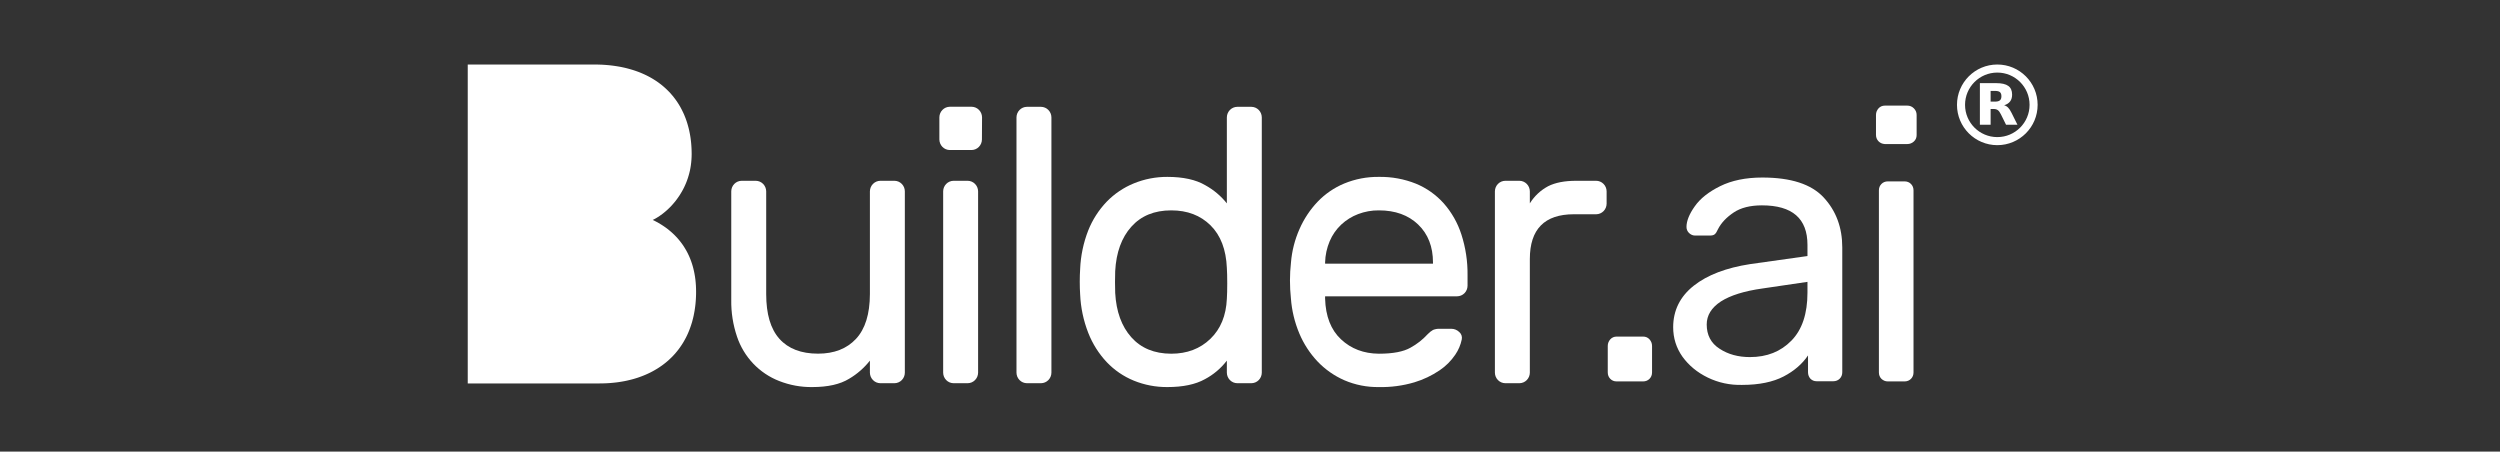 <svg width="155" height="28" viewBox="0 0 155 28" fill="none" xmlns="http://www.w3.org/2000/svg">
<rect x="0" y="0" width="155" height="28" fill="#333333" stroke="none"/>
<g clip-path="url(#clip0_1_2)">
<path d="M45.338 11.86C45.34 11.688 45.408 11.524 45.528 11.402C45.648 11.28 45.81 11.211 45.98 11.209H46.861C47.031 11.211 47.193 11.28 47.313 11.402C47.433 11.524 47.501 11.688 47.504 11.86V18.232C47.504 19.471 47.777 20.396 48.325 21.008C48.873 21.619 49.67 21.926 50.717 21.927C51.717 21.927 52.502 21.621 53.073 21.008C53.643 20.395 53.931 19.47 53.934 18.232V11.86C53.937 11.688 54.005 11.524 54.126 11.402C54.245 11.281 54.407 11.211 54.577 11.209H55.458C55.628 11.21 55.79 11.279 55.91 11.401C56.031 11.523 56.099 11.688 56.1 11.86V23.108C56.099 23.28 56.031 23.445 55.91 23.567C55.79 23.689 55.628 23.758 55.458 23.759H54.577C54.407 23.757 54.245 23.687 54.126 23.565C54.005 23.444 53.937 23.28 53.934 23.108V22.359C53.578 22.81 53.142 23.191 52.649 23.481C52.091 23.826 51.328 23.998 50.36 23.998C49.66 24.007 48.965 23.88 48.313 23.624C47.704 23.388 47.154 23.019 46.701 22.544C46.249 22.068 45.905 21.498 45.695 20.872C45.447 20.14 45.326 19.37 45.338 18.596V11.86Z" fill="white"/>
<path d="M60.88 8.65C60.878 8.822 60.809 8.987 60.689 9.109C60.569 9.231 60.407 9.3 60.237 9.302H58.877C58.709 9.298 58.548 9.228 58.429 9.106C58.311 8.985 58.243 8.821 58.241 8.65V7.271C58.243 7.099 58.312 6.934 58.432 6.813C58.552 6.691 58.714 6.621 58.884 6.619H60.244C60.414 6.621 60.576 6.691 60.696 6.813C60.816 6.934 60.884 7.099 60.887 7.271L60.88 8.65ZM60.642 23.108C60.64 23.28 60.571 23.444 60.451 23.566C60.331 23.688 60.169 23.757 59.999 23.759H59.118C58.949 23.757 58.786 23.688 58.666 23.566C58.546 23.444 58.478 23.28 58.476 23.108V11.86C58.478 11.688 58.546 11.524 58.666 11.402C58.786 11.28 58.949 11.211 59.118 11.209H59.999C60.169 11.211 60.331 11.28 60.451 11.402C60.571 11.524 60.64 11.688 60.642 11.86V23.108Z" fill="white"/>
<path d="M65.188 23.108C65.186 23.28 65.118 23.444 64.997 23.566C64.877 23.688 64.715 23.757 64.545 23.759H63.665C63.495 23.757 63.333 23.688 63.213 23.566C63.092 23.444 63.024 23.28 63.022 23.108V7.274C63.024 7.102 63.092 6.938 63.213 6.816C63.333 6.694 63.495 6.625 63.665 6.623H64.545C64.715 6.625 64.877 6.694 64.997 6.816C65.118 6.938 65.186 7.102 65.188 7.274V23.108Z" fill="white"/>
<path d="M72.376 10.967C73.358 10.967 74.144 11.14 74.732 11.486C75.245 11.768 75.697 12.149 76.065 12.608V7.274C76.067 7.102 76.136 6.938 76.256 6.816C76.376 6.694 76.538 6.625 76.708 6.623H77.588C77.758 6.625 77.921 6.694 78.041 6.816C78.161 6.938 78.229 7.102 78.231 7.274V23.108C78.229 23.28 78.161 23.444 78.041 23.566C77.921 23.688 77.758 23.757 77.588 23.759H76.708C76.538 23.757 76.376 23.688 76.256 23.566C76.136 23.444 76.067 23.28 76.065 23.108V22.359C75.698 22.837 75.234 23.229 74.705 23.509C74.12 23.835 73.344 23.998 72.376 23.998C71.663 24.004 70.956 23.869 70.294 23.599C69.661 23.34 69.089 22.949 68.615 22.45C68.124 21.927 67.736 21.312 67.473 20.64C67.174 19.878 67.004 19.071 66.969 18.252C66.953 18.01 66.945 17.749 66.945 17.467C66.945 17.185 66.953 16.924 66.969 16.683C67.002 15.864 67.171 15.056 67.468 14.293C67.732 13.627 68.122 13.02 68.615 12.505C69.092 12.014 69.664 11.628 70.294 11.371C70.955 11.1 71.663 10.963 72.376 10.967ZM76.065 18.522C76.081 18.28 76.089 17.962 76.089 17.568C76.089 17.173 76.081 16.856 76.065 16.615C76.018 15.473 75.68 14.591 75.054 13.972C74.428 13.352 73.614 13.042 72.614 13.043C71.57 13.043 70.746 13.381 70.142 14.057C69.538 14.732 69.204 15.65 69.142 16.808C69.127 17.259 69.127 17.709 69.142 18.16C69.206 19.318 69.539 20.235 70.142 20.911C70.745 21.587 71.569 21.927 72.614 21.93C73.596 21.93 74.405 21.623 75.042 21.01C75.678 20.397 76.019 19.568 76.065 18.522Z" fill="white"/>
<path d="M80.04 16.277C80.099 15.56 80.278 14.858 80.569 14.201C80.842 13.577 81.221 13.005 81.688 12.512C82.156 12.023 82.719 11.637 83.341 11.378C84.025 11.096 84.757 10.957 85.495 10.967C86.28 10.954 87.06 11.097 87.791 11.389C88.448 11.66 89.036 12.077 89.512 12.608C90.005 13.168 90.378 13.826 90.607 14.539C90.87 15.355 90.999 16.21 90.988 17.068V17.72C90.986 17.892 90.918 18.056 90.798 18.178C90.678 18.3 90.515 18.369 90.346 18.371H82.156V18.516C82.188 19.61 82.516 20.451 83.143 21.038C83.769 21.625 84.552 21.922 85.49 21.93C86.363 21.93 87.017 21.805 87.453 21.555C87.849 21.338 88.207 21.057 88.513 20.723C88.61 20.617 88.722 20.528 88.846 20.457C88.982 20.401 89.128 20.377 89.275 20.385H89.989C90.166 20.386 90.336 20.455 90.464 20.578C90.531 20.632 90.582 20.703 90.612 20.784C90.641 20.865 90.648 20.953 90.631 21.038C90.562 21.38 90.424 21.704 90.227 21.991C89.969 22.372 89.642 22.7 89.262 22.956C88.778 23.284 88.249 23.536 87.691 23.704C86.977 23.915 86.234 24.014 85.49 23.998C84.755 24.01 84.025 23.866 83.348 23.575C82.727 23.303 82.164 22.91 81.693 22.417C81.215 21.912 80.831 21.323 80.56 20.679C80.268 19.985 80.091 19.247 80.036 18.495C79.958 17.758 79.959 17.014 80.04 16.277ZM82.158 16.349H88.845V16.277C88.845 15.296 88.539 14.511 87.928 13.923C87.317 13.336 86.504 13.042 85.489 13.043C85.05 13.039 84.615 13.117 84.204 13.273C83.817 13.42 83.461 13.641 83.157 13.925C82.851 14.213 82.607 14.562 82.442 14.951C82.264 15.37 82.167 15.82 82.156 16.277L82.158 16.349Z" fill="white"/>
<path d="M98.962 11.209C99.132 11.209 99.296 11.278 99.417 11.4C99.539 11.522 99.608 11.687 99.61 11.86V12.633C99.608 12.805 99.54 12.969 99.419 13.091C99.299 13.213 99.137 13.282 98.967 13.284H97.581C95.76 13.284 94.85 14.21 94.85 16.06V23.108C94.848 23.28 94.779 23.444 94.659 23.566C94.539 23.688 94.377 23.757 94.207 23.759H93.327C93.157 23.757 92.994 23.688 92.874 23.566C92.754 23.444 92.686 23.28 92.684 23.108V11.86C92.686 11.688 92.754 11.524 92.874 11.402C92.994 11.28 93.157 11.211 93.327 11.209H94.207C94.377 11.211 94.539 11.28 94.659 11.402C94.779 11.524 94.848 11.688 94.85 11.86V12.608C95.129 12.159 95.52 11.793 95.983 11.546C96.427 11.321 97.006 11.209 97.721 11.209H98.962Z" fill="white"/>
<path fill-rule="evenodd" clip-rule="evenodd" d="M36.846 4H29V23.773H37.176L37.325 23.772L37.472 23.767L37.618 23.762L37.763 23.753L37.907 23.742L38.049 23.728L38.19 23.713L38.33 23.695L38.467 23.674L38.604 23.651L38.739 23.626L38.873 23.598L39.005 23.567L39.136 23.535L39.265 23.501L39.392 23.463L39.518 23.424L39.642 23.381L39.765 23.336L39.885 23.29L40.004 23.241L40.122 23.189L40.237 23.136L40.351 23.08L40.463 23.021L40.572 22.96L40.681 22.897L40.786 22.833L40.89 22.765L40.992 22.695L41.093 22.623L41.191 22.548L41.287 22.472L41.381 22.393L41.473 22.311L41.562 22.227L41.651 22.142L41.736 22.054L41.819 21.964L41.9 21.871L41.978 21.777L42.056 21.679L42.129 21.58L42.2 21.479L42.271 21.374L42.338 21.269L42.402 21.161L42.464 21.05L42.524 20.939L42.581 20.824L42.636 20.707L42.688 20.587L42.737 20.466L42.783 20.343L42.827 20.218L42.869 20.091L42.909 19.961L42.944 19.828L42.978 19.694L43.009 19.558L43.036 19.419L43.062 19.279L43.083 19.137L43.103 18.992L43.12 18.845L43.133 18.697L43.144 18.545L43.151 18.392L43.156 18.237L43.157 18.079L43.154 17.885L43.146 17.694L43.132 17.509L43.114 17.329L43.09 17.154L43.061 16.984L43.028 16.819L42.99 16.657L42.949 16.502L42.903 16.351L42.853 16.204L42.799 16.061L42.742 15.923L42.681 15.79L42.618 15.661L42.551 15.536L42.48 15.415L42.408 15.298L42.333 15.185L42.255 15.077L42.176 14.973L42.093 14.871L42.01 14.774L41.924 14.681L41.838 14.591L41.749 14.505L41.66 14.422L41.569 14.343L41.477 14.267L41.386 14.193L41.294 14.124L41.201 14.059L41.108 13.996L41.015 13.936L40.83 13.824L40.648 13.725L40.469 13.636L40.551 13.595L40.724 13.499L40.901 13.385L41.081 13.255L41.171 13.183L41.262 13.108L41.353 13.028L41.443 12.944L41.533 12.856L41.623 12.764L41.71 12.667L41.797 12.566L41.882 12.463L41.965 12.353L42.045 12.241L42.125 12.125L42.2 12.004L42.274 11.88L42.346 11.751L42.413 11.619L42.476 11.483L42.536 11.343L42.593 11.198L42.644 11.051L42.691 10.899L42.734 10.744L42.773 10.586L42.805 10.422L42.832 10.257L42.853 10.086L42.869 9.912L42.879 9.735L42.883 9.555L42.881 9.41L42.877 9.266L42.87 9.125L42.861 8.986L42.849 8.847L42.834 8.71L42.817 8.575L42.797 8.442L42.774 8.31L42.748 8.18L42.721 8.051L42.69 7.924L42.656 7.799L42.621 7.676L42.583 7.554L42.542 7.434L42.499 7.316L42.452 7.199L42.405 7.085L42.352 6.971L42.299 6.861L42.244 6.752L42.185 6.643L42.125 6.539L42.061 6.434L41.995 6.333L41.927 6.233L41.856 6.135L41.783 6.04L41.708 5.946L41.629 5.854L41.55 5.764L41.467 5.676L41.382 5.591L41.295 5.507L41.205 5.425L41.114 5.346L41.018 5.268L40.922 5.193L40.824 5.119L40.723 5.048L40.618 4.979L40.513 4.913L40.405 4.848L40.295 4.786L40.183 4.726L40.068 4.668L39.951 4.613L39.832 4.56L39.711 4.508L39.588 4.46L39.462 4.414L39.334 4.37L39.205 4.329L39.072 4.29L38.939 4.253L38.803 4.218L38.664 4.186L38.524 4.156L38.382 4.13L38.237 4.106L38.091 4.084L37.942 4.064L37.792 4.047L37.639 4.033L37.484 4.021L37.328 4.011L37.169 4.006L37.01 4.001L36.846 4Z" fill="white"/>
<path d="M105.884 23.41C105.228 23.092 104.709 22.661 104.313 22.116C103.929 21.572 103.737 20.959 103.737 20.289C103.737 19.245 104.166 18.383 105.014 17.713C105.861 17.044 107.036 16.602 108.505 16.375L112.063 15.875V15.183C112.063 13.549 111.126 12.732 109.239 12.732C108.516 12.732 107.928 12.88 107.488 13.175C107.047 13.47 106.72 13.81 106.516 14.207C106.448 14.366 106.381 14.468 106.313 14.525C106.245 14.582 106.143 14.604 106.019 14.604H105.093C104.946 14.604 104.833 14.548 104.72 14.446C104.618 14.343 104.562 14.219 104.562 14.071C104.562 13.708 104.731 13.277 105.07 12.8C105.409 12.312 105.94 11.892 106.652 11.541C107.364 11.189 108.233 11.007 109.261 11.007C111.035 11.007 112.301 11.416 113.069 12.244C113.837 13.072 114.221 14.105 114.221 15.342V23.081C114.221 23.24 114.165 23.376 114.063 23.478C113.961 23.58 113.826 23.637 113.668 23.637H112.628C112.47 23.637 112.346 23.58 112.244 23.478C112.154 23.376 112.097 23.24 112.097 23.081V22.037C111.747 22.559 111.239 23.001 110.583 23.342C109.928 23.682 109.069 23.864 108.019 23.864C107.262 23.886 106.539 23.727 105.884 23.41ZM111.069 21.118C111.736 20.437 112.063 19.438 112.063 18.145V17.475L109.284 17.884C108.143 18.043 107.284 18.315 106.697 18.689C106.109 19.075 105.816 19.552 105.816 20.119C105.816 20.766 106.076 21.277 106.607 21.617C107.138 21.969 107.77 22.139 108.493 22.139C109.555 22.139 110.403 21.799 111.069 21.118Z" fill="white"/>
<path d="M116.469 8.761C116.368 8.658 116.311 8.522 116.311 8.363V7.127C116.311 6.968 116.368 6.832 116.469 6.718C116.571 6.605 116.707 6.548 116.865 6.548H118.254C118.413 6.548 118.548 6.605 118.661 6.718C118.774 6.832 118.831 6.968 118.831 7.127V8.375C118.831 8.534 118.774 8.67 118.661 8.772C118.548 8.874 118.413 8.931 118.254 8.931H116.853C116.695 8.919 116.571 8.863 116.469 8.761ZM116.65 23.489C116.548 23.387 116.492 23.251 116.492 23.092V11.802C116.492 11.643 116.548 11.507 116.65 11.405C116.752 11.302 116.887 11.246 117.046 11.246H118.085C118.243 11.246 118.379 11.302 118.48 11.405C118.582 11.507 118.638 11.643 118.638 11.802V23.092C118.638 23.251 118.582 23.387 118.48 23.489C118.379 23.591 118.243 23.648 118.085 23.648H117.046C116.887 23.648 116.763 23.591 116.65 23.489Z" fill="white"/>
<path d="M99.839 23.489C99.738 23.387 99.681 23.251 99.681 23.092V21.447C99.681 21.288 99.738 21.152 99.839 21.038C99.941 20.925 100.077 20.868 100.235 20.868H101.873C102.031 20.868 102.167 20.925 102.268 21.038C102.37 21.152 102.427 21.288 102.427 21.447V23.092C102.427 23.251 102.37 23.387 102.268 23.489C102.167 23.591 102.031 23.648 101.873 23.648H100.235C100.065 23.648 99.941 23.591 99.839 23.489Z" fill="white"/>
<path d="M126.083 6.5C126.083 7.743 125.076 8.75 123.833 8.75C122.591 8.75 121.583 7.743 121.583 6.5C121.583 5.257 122.591 4.25 123.833 4.25C125.076 4.25 126.083 5.257 126.083 6.5Z" stroke="white" stroke-width="0.5"/>
<path d="M123.698 6.3C123.836 6.3 123.936 6.272 123.996 6.22C124.056 6.17 124.088 6.085 124.088 5.965C124.088 5.847 124.056 5.765 123.996 5.712C123.936 5.662 123.836 5.637 123.698 5.637H123.418V6.3H123.698ZM123.418 6.757V7.732H122.753V5.155H123.768C124.108 5.155 124.356 5.212 124.513 5.327C124.673 5.44 124.751 5.62 124.751 5.867C124.751 6.037 124.711 6.177 124.628 6.287C124.546 6.395 124.423 6.477 124.256 6.527C124.348 6.55 124.428 6.597 124.501 6.67C124.573 6.742 124.646 6.852 124.718 7.002L125.081 7.732H124.373L124.058 7.092C123.996 6.965 123.931 6.875 123.866 6.83C123.801 6.782 123.713 6.757 123.606 6.757H123.418Z" fill="white"/>
</g>
<defs>
<clipPath id="clip0_1_2">
<rect width="97.333" height="22" fill="white" transform="translate(29 3)"/>
</clipPath>
</defs>
</svg>

